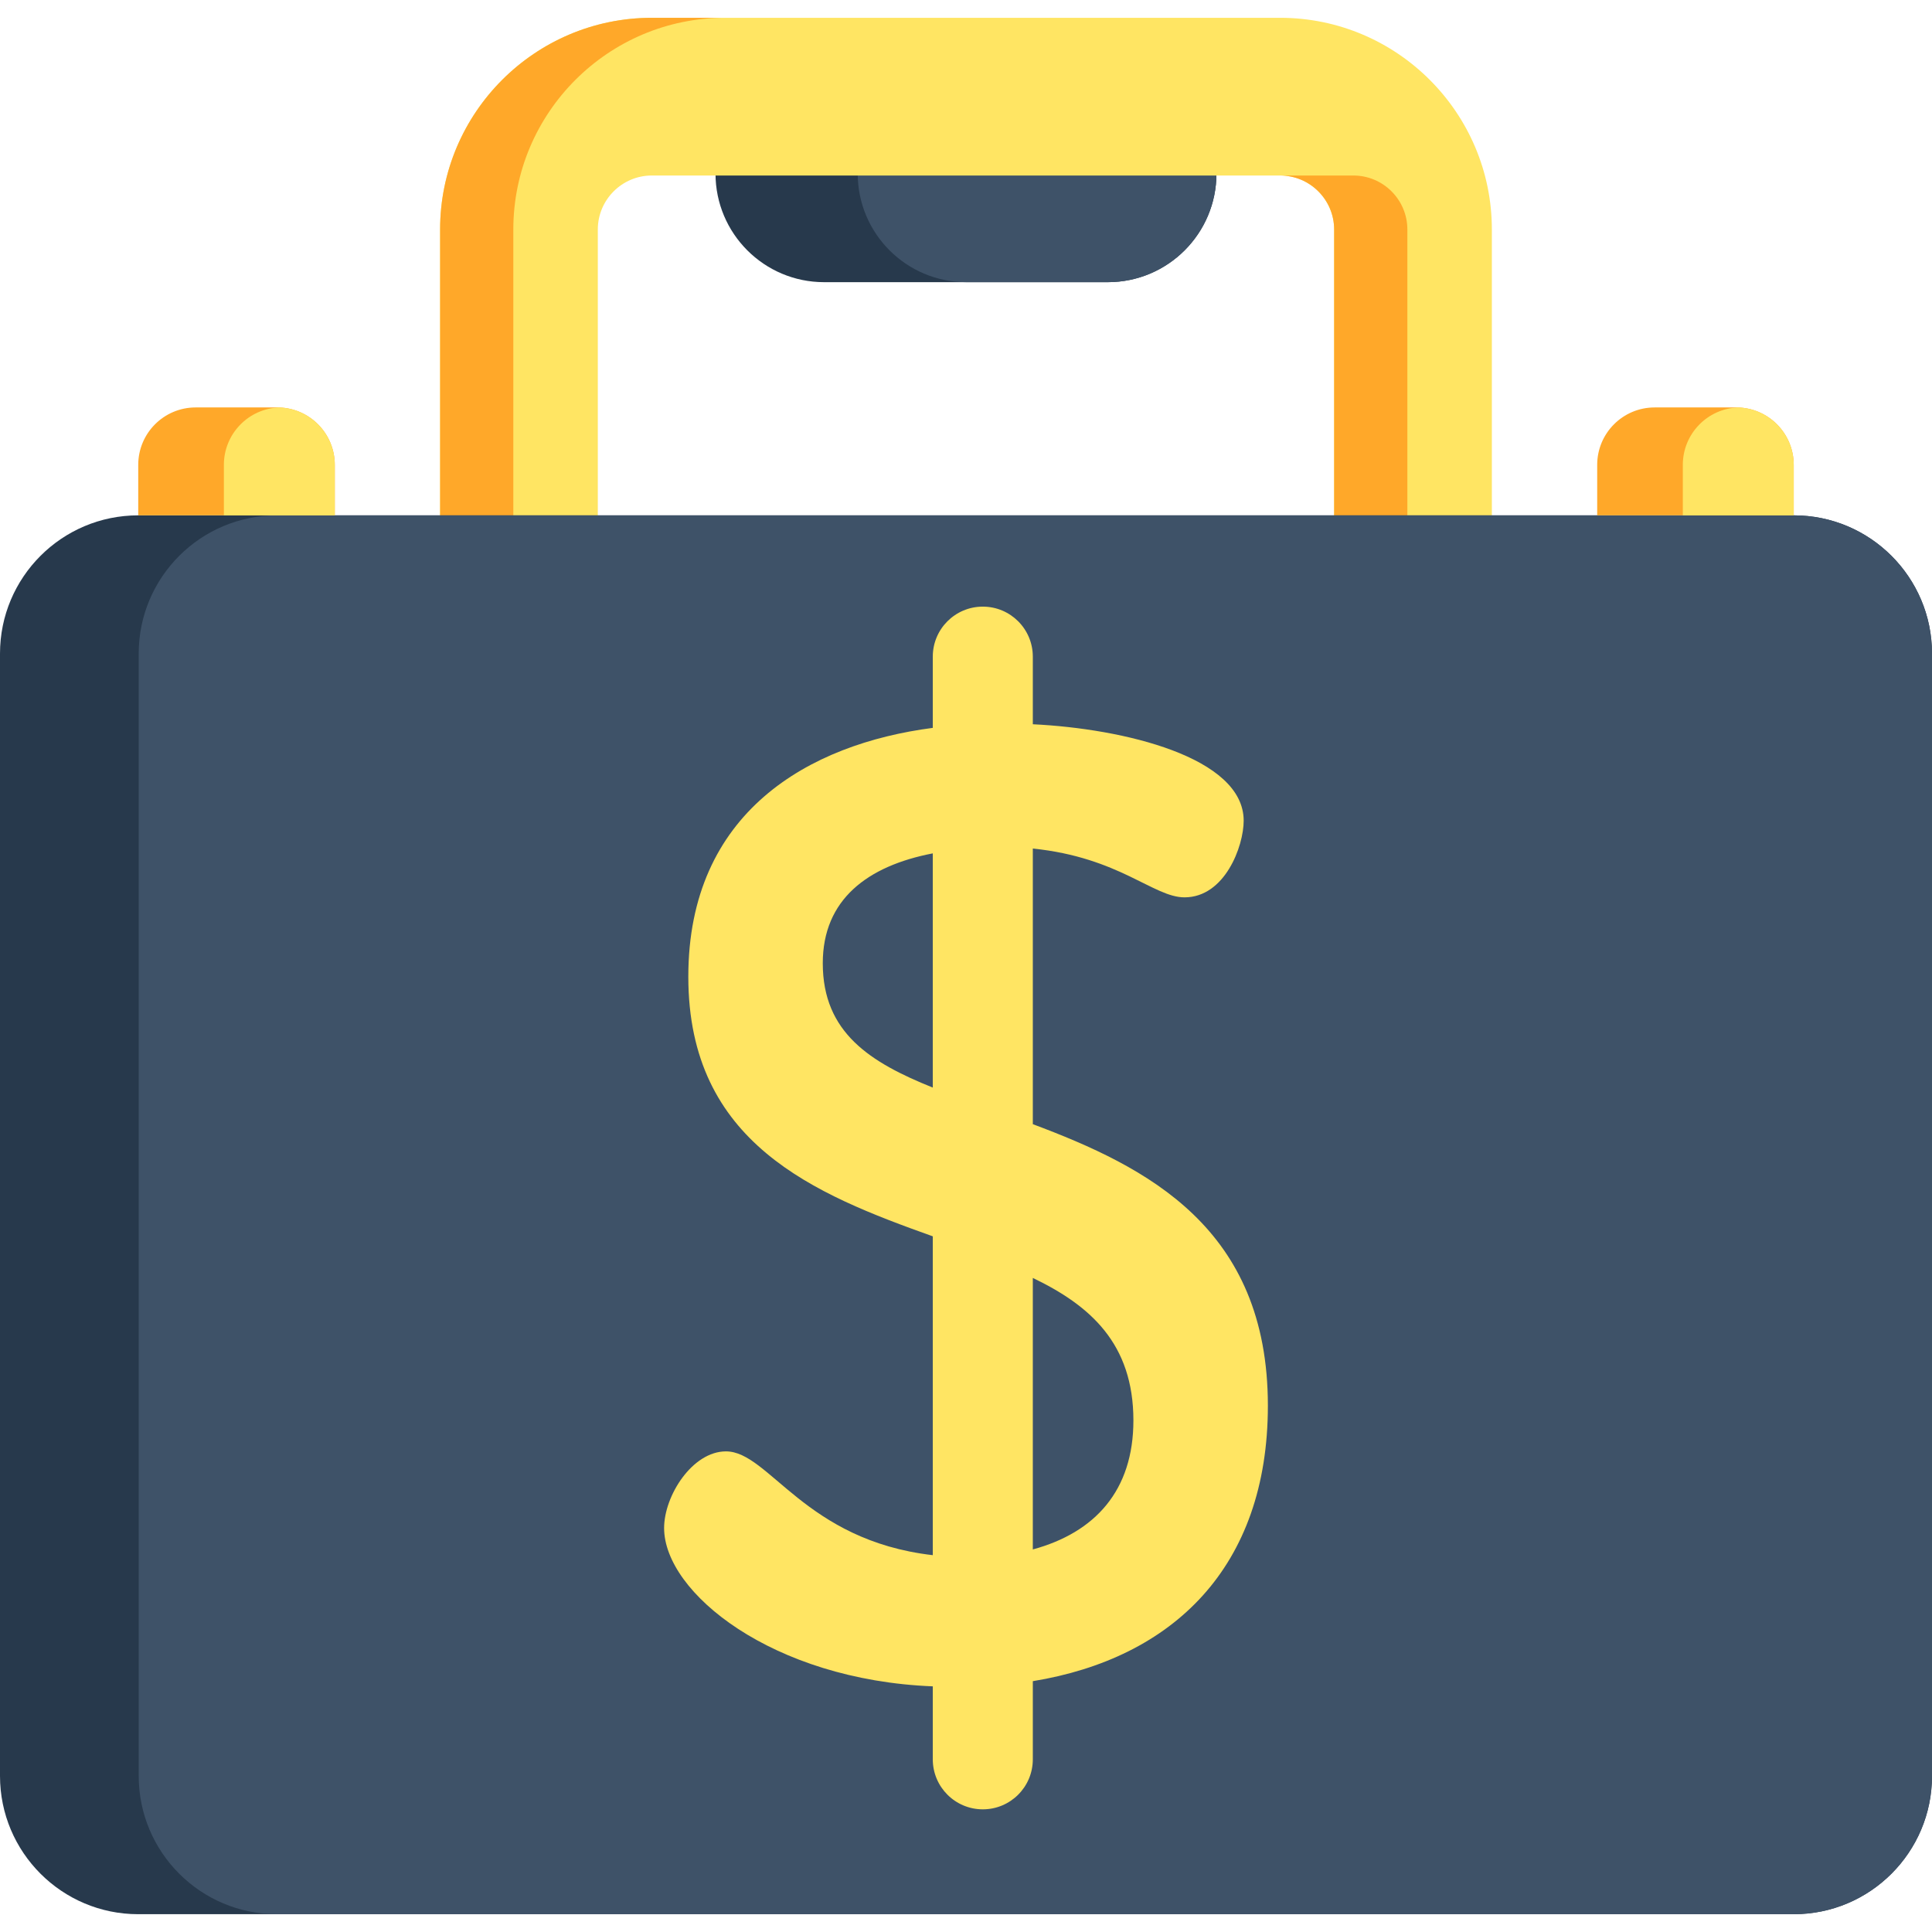 <?xml version="1.0" encoding="iso-8859-1"?>
<!-- Generator: Adobe Illustrator 19.0.0, SVG Export Plug-In . SVG Version: 6.00 Build 0)  -->
<svg xmlns="http://www.w3.org/2000/svg" xmlns:xlink="http://www.w3.org/1999/xlink" version="1.1" id="Layer_1" x="0px" y="0px" viewBox="0 0 490 490" style="enable-background:new 0 0 490 490;" xml:space="preserve" width="512" height="512">
<g>
	<path style="fill:#27394C;" d="M308.52,44.015c0,7.6-3.08,14.49-8.07,19.48c-4.98,4.98-11.87,8.07-19.47,8.07h-71.97   c-15.21,0-27.54-12.34-27.54-27.55H308.52z"/>
	<path style="fill:#3E5268;" d="M308.52,44.015c0,7.6-3.08,14.49-8.07,19.48c-4.98,4.98-11.87,8.07-19.47,8.07h-35.89   c-15.22,0-27.55-12.34-27.55-27.55H308.52z"/>
	<path style="fill:#FFE563;" d="M378.37,152.857V58.205c0-29.61-24.09-53.69-53.7-53.69H165.32c-29.61,0-53.7,24.08-53.7,53.69   v94.652h40V58.205c0-7.55,6.15-13.69,13.7-13.69h159.35c7.56,0,13.7,6.14,13.7,13.69v94.652"/>
	<g>
		<path style="fill:#FFA829;" d="M183.89,4.515h-18.57c-29.61,0-53.7,24.08-53.7,53.69v94.652h18.57V58.205    C130.19,28.595,154.28,4.515,183.89,4.515z"/>
		<path style="fill:#FFA829;" d="M343.24,44.515h-18.57c7.56,0,13.7,6.14,13.7,13.69v94.652h18.57V58.205    C356.94,50.655,350.8,44.515,343.24,44.515z"/>
	</g>
	<path style="fill:#27394C;" d="M490,165.765v284.65c0,19.37-15.7,35.07-35.07,35.07H35.06c-19.36,0-35.06-15.7-35.06-35.07v-284.65   c0-19.36,15.7-35.06,35.06-35.06h419.87C474.3,130.705,490,146.405,490,165.765z"/>
	<path style="fill:#3E5268;" d="M490,165.765v284.65c0,19.37-15.7,35.07-35.07,35.07H70.25c-19.37,0-35.07-15.7-35.07-35.07v-284.65   c0-19.36,15.7-35.06,35.07-35.06h384.68C474.3,130.705,490,146.405,490,165.765z"/>
	<g>
		<path style="fill:#FFE563;" d="M321.563,356.507c0-45.108-30.642-60.54-59.617-71.392v-69.904    c22.009,2.252,30.579,12.377,38.472,12.377c10.232,0,15.008-12.959,15.008-19.44c0-16.13-30.503-23.363-53.48-24.459V166.54    c0-7.006-5.679-12.685-12.685-12.685c-7.007,0-12.685,5.679-12.685,12.685v18.066c-31.442,4.085-62.005,21.368-62.005,63.105    c0,42.334,32.072,55.16,62.005,65.85v80.866c-32.492-3.748-41.51-26.324-52.456-26.324c-8.526,0-15.688,11.254-15.688,19.44    c0,16.339,27.396,38.535,68.144,40.153v18.508c0,7.006,5.679,12.685,12.685,12.685c7.007,0,12.685-5.679,12.685-12.685v-19.822    C297.439,420.588,321.563,397.516,321.563,356.507z M208.675,244.3c0-16.191,11.388-24.689,27.9-27.865v59.399    C220.799,269.489,208.675,261.966,208.675,244.3z M261.945,392.976v-68.864c14.531,6.976,25.513,16.634,25.513,36.146    C287.458,378.055,277.721,388.686,261.945,392.976z"/>
	</g>
	<path style="fill:#FFA829;" d="M440.364,103.337h-20.712c-8.045,0-14.567,6.522-14.567,14.567v12.799h49.846v-12.799   C454.931,109.859,448.409,103.337,440.364,103.337z"/>
	<path style="fill:#FFA829;" d="M84.91,117.905v12.8H35.06v-12.8c0-8.05,6.52-14.57,14.57-14.57h20.71c0.17,0,0.34,0,0.51,0.01   C78.66,103.615,84.91,110.025,84.91,117.905z"/>
	<path style="fill:#FFE563;" d="M84.91,117.905v12.8H56.78v-12.8c0-7.88,6.25-14.3,14.07-14.56   C78.66,103.615,84.91,110.025,84.91,117.905z"/>
	<path style="fill:#FFE563;" d="M454.931,117.904v12.8h-28.13v-12.8c0-7.88,6.25-14.3,14.07-14.56   C448.681,103.614,454.931,110.024,454.931,117.904z"/>
</g>















</svg>
